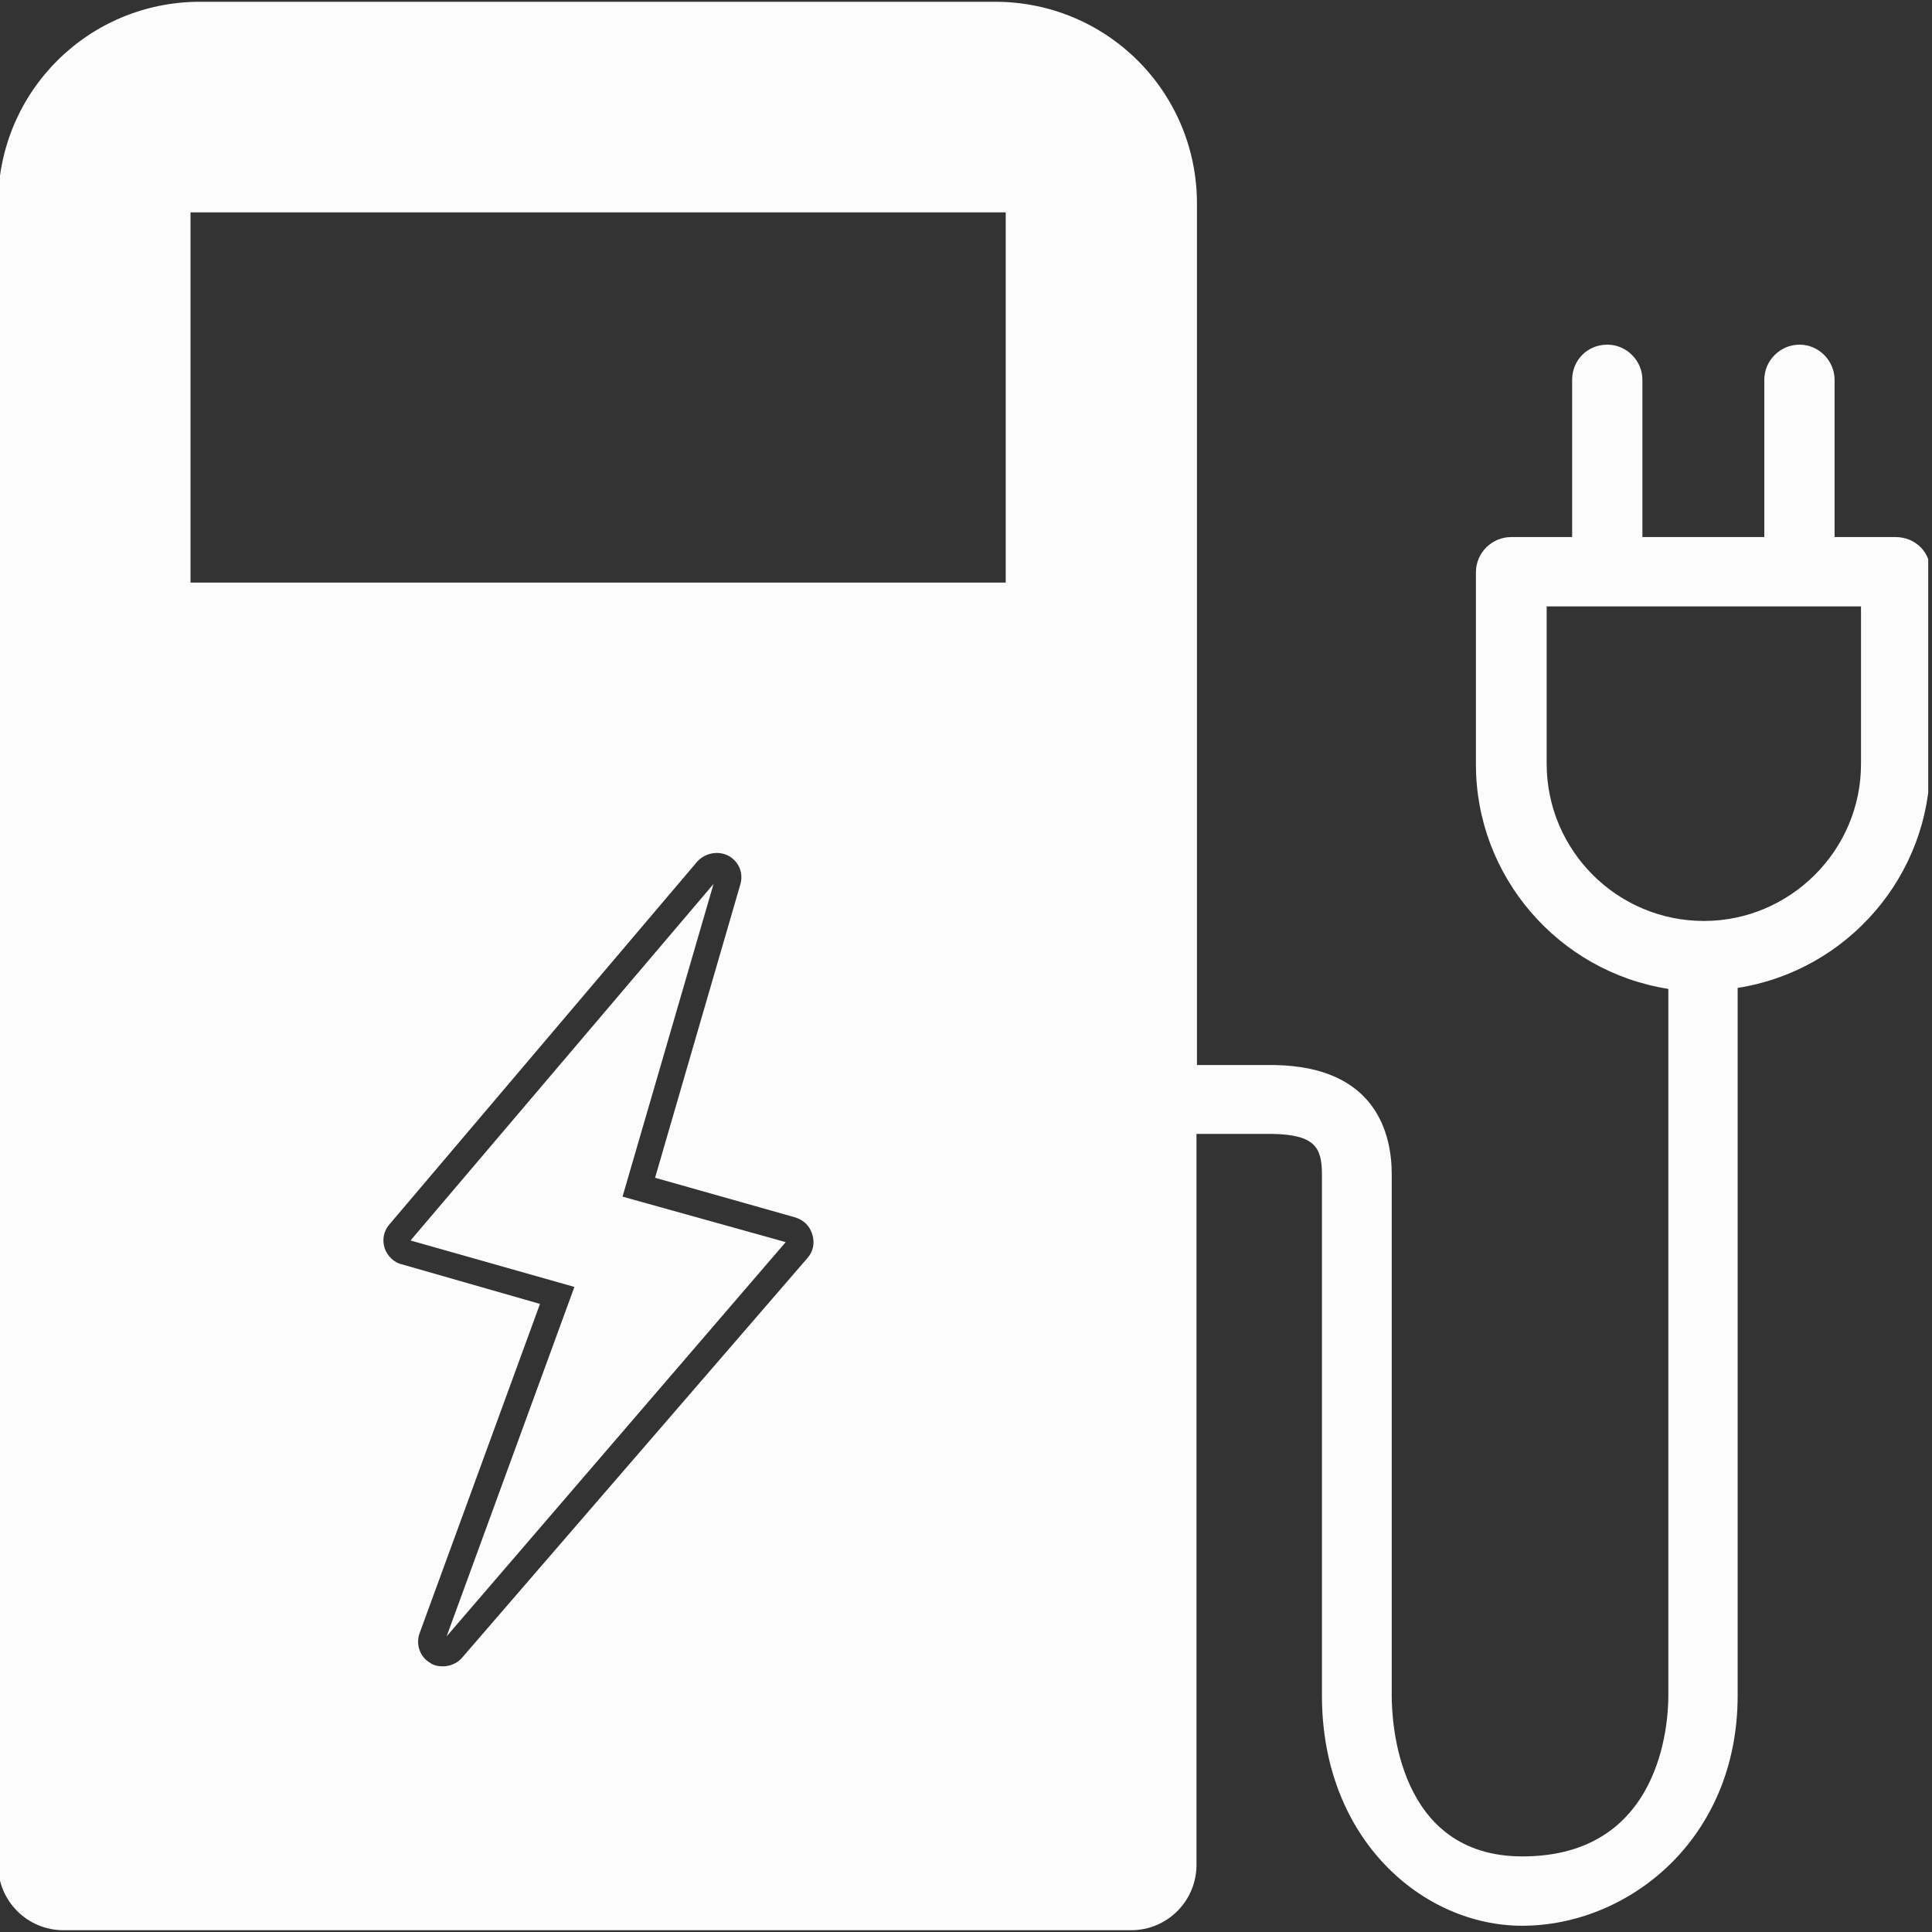 <svg width="64" height="64" viewBox="0 0 64 64" fill="none" xmlns="http://www.w3.org/2000/svg">
<rect x="0" y="0" width="64" height="64" fill="#333333" stroke="none"/>
<g clip-path="url(#clip0_6344_14956)">
<path d="M23.637 29.282L13.599 41.093L19.028 42.631L14.794 54.208L26.027 41.147L20.622 39.64L23.637 29.282Z" fill="#FCFCFC"/>
<path d="M62.796 17.791H60.773V12.581C60.773 11.956 60.257 11.417 59.609 11.417C58.984 11.417 58.445 11.932 58.445 12.581V17.791H54.407V12.581C54.407 11.956 53.891 11.417 53.243 11.417C52.586 11.417 52.079 11.932 52.079 12.581V17.791H50.056C49.431 17.791 48.892 18.306 48.892 18.955V25.329C48.892 29.032 51.626 32.188 55.266 32.758V38.054C55.266 38.085 55.266 38.108 55.266 38.14V56.176C55.266 57.059 55.039 61.496 50.431 61.496C46.306 61.496 46.103 57.059 46.103 56.176V38.898C46.103 37.562 45.587 35.343 42.236 35.281C41.643 35.281 40.447 35.281 39.651 35.281V6.746C39.651 3.043 36.667 0.059 32.964 0.059H6.624C2.921 0.059 -0.063 3.043 -0.063 6.746V61.777C-0.063 62.972 0.906 63.941 2.101 63.941H37.471C38.666 63.941 39.635 62.972 39.635 61.777V37.562C40.486 37.562 41.627 37.562 42.166 37.562C43.533 37.593 43.791 37.991 43.791 38.898V56.169C43.791 60.949 47.15 63.793 50.423 63.793C53.922 63.793 57.562 60.949 57.562 56.169V38.132C57.562 38.101 57.562 38.077 57.562 38.046V32.726C61.203 32.156 63.937 29 63.937 25.298V18.924C63.96 18.299 63.444 17.791 62.796 17.791ZM26.738 41.686L15.302 54.919C15.162 55.091 14.904 55.2 14.678 55.2C14.506 55.2 14.365 55.169 14.248 55.083C13.904 54.888 13.764 54.458 13.904 54.091L17.888 43.194L13.31 41.882C13.053 41.827 12.826 41.6 12.74 41.343C12.654 41.061 12.709 40.772 12.912 40.546L23.098 28.54C23.356 28.258 23.778 28.172 24.122 28.344C24.489 28.54 24.637 28.938 24.52 29.313L21.7 39.015L26.34 40.327C26.621 40.413 26.824 40.608 26.91 40.897C26.996 41.178 26.941 41.46 26.738 41.686ZM33.316 19.299H6.311V7.035H33.316V19.299ZM56.445 30.508C53.571 30.508 51.235 28.172 51.235 25.298V20.087H61.648V25.298C61.656 28.172 59.297 30.508 56.445 30.508Z" fill="#FCFCFC"/>
</g>
<defs>
<clipPath id="clip0_6344_14956">
<rect width="63.875" height="64" fill="white"/>
</clipPath>
</defs>
</svg>
